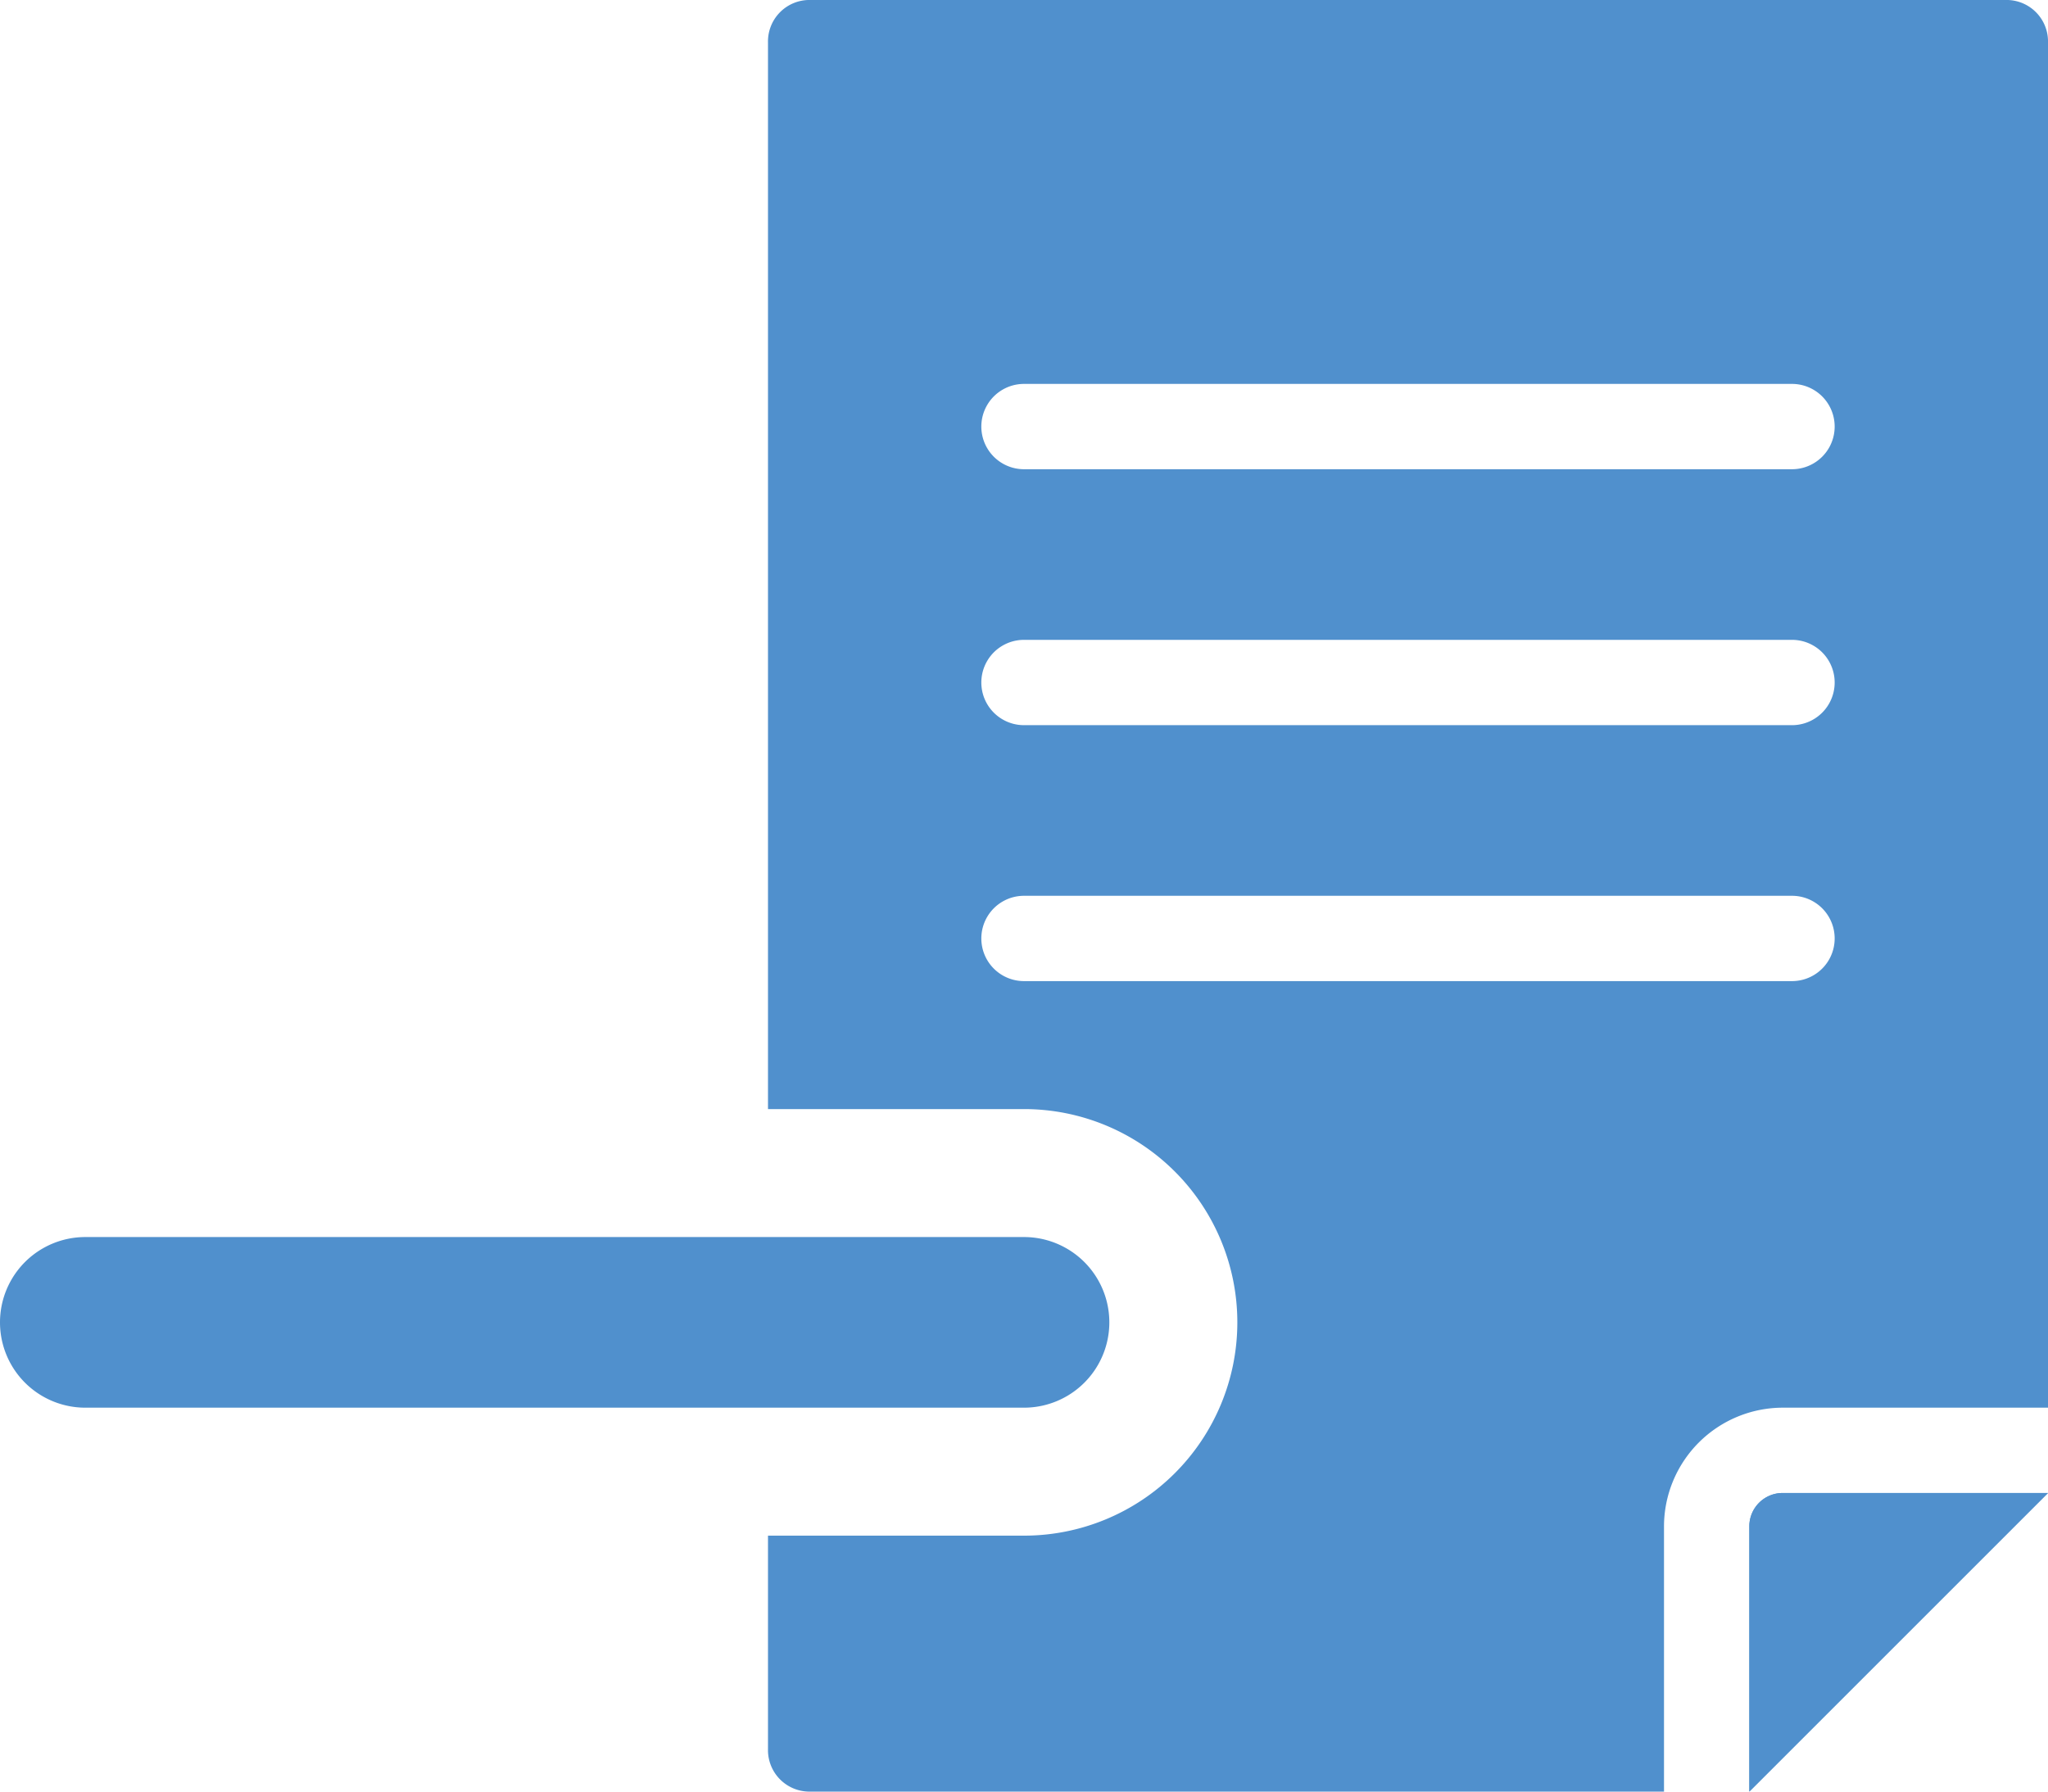 <svg xmlns="http://www.w3.org/2000/svg" viewBox="0 0 48 42"><defs><style>.cls-1{fill:#5090cd;}</style></defs><title>Asset 946</title><g id="Layer_2" data-name="Layer 2"><g id="Icons"><path class="cls-1" d="M47.06,0H18.94A.972.972,0,0,0,18,1V26h6a5,5,0,0,1,0,10H18v5a.972.972,0,0,0,.94,1H39V35.78A2.787,2.787,0,0,1,41.78,33H48V1A.972.972,0,0,0,47.06,0ZM42,23H24a1,1,0,0,1,0-2H42a1,1,0,0,1,0,2Zm0-6H24a1,1,0,0,1,0-2H42a1,1,0,0,1,0,2Zm0-6H24a1,1,0,0,1,0-2H42a1,1,0,0,1,0,2Z"/><path class="cls-1" d="M41.78,35a.781.781,0,0,0-.78.78V42l7-7H41.78Z"/><path class="cls-1" d="M41.78,35a.781.781,0,0,0-.78.78V42l7-7H41.78Z"/><path class="cls-1" d="M24,33H2a2,2,0,0,1,0-4H24a2,2,0,0,1,0,4Z"/></g></g></svg>
